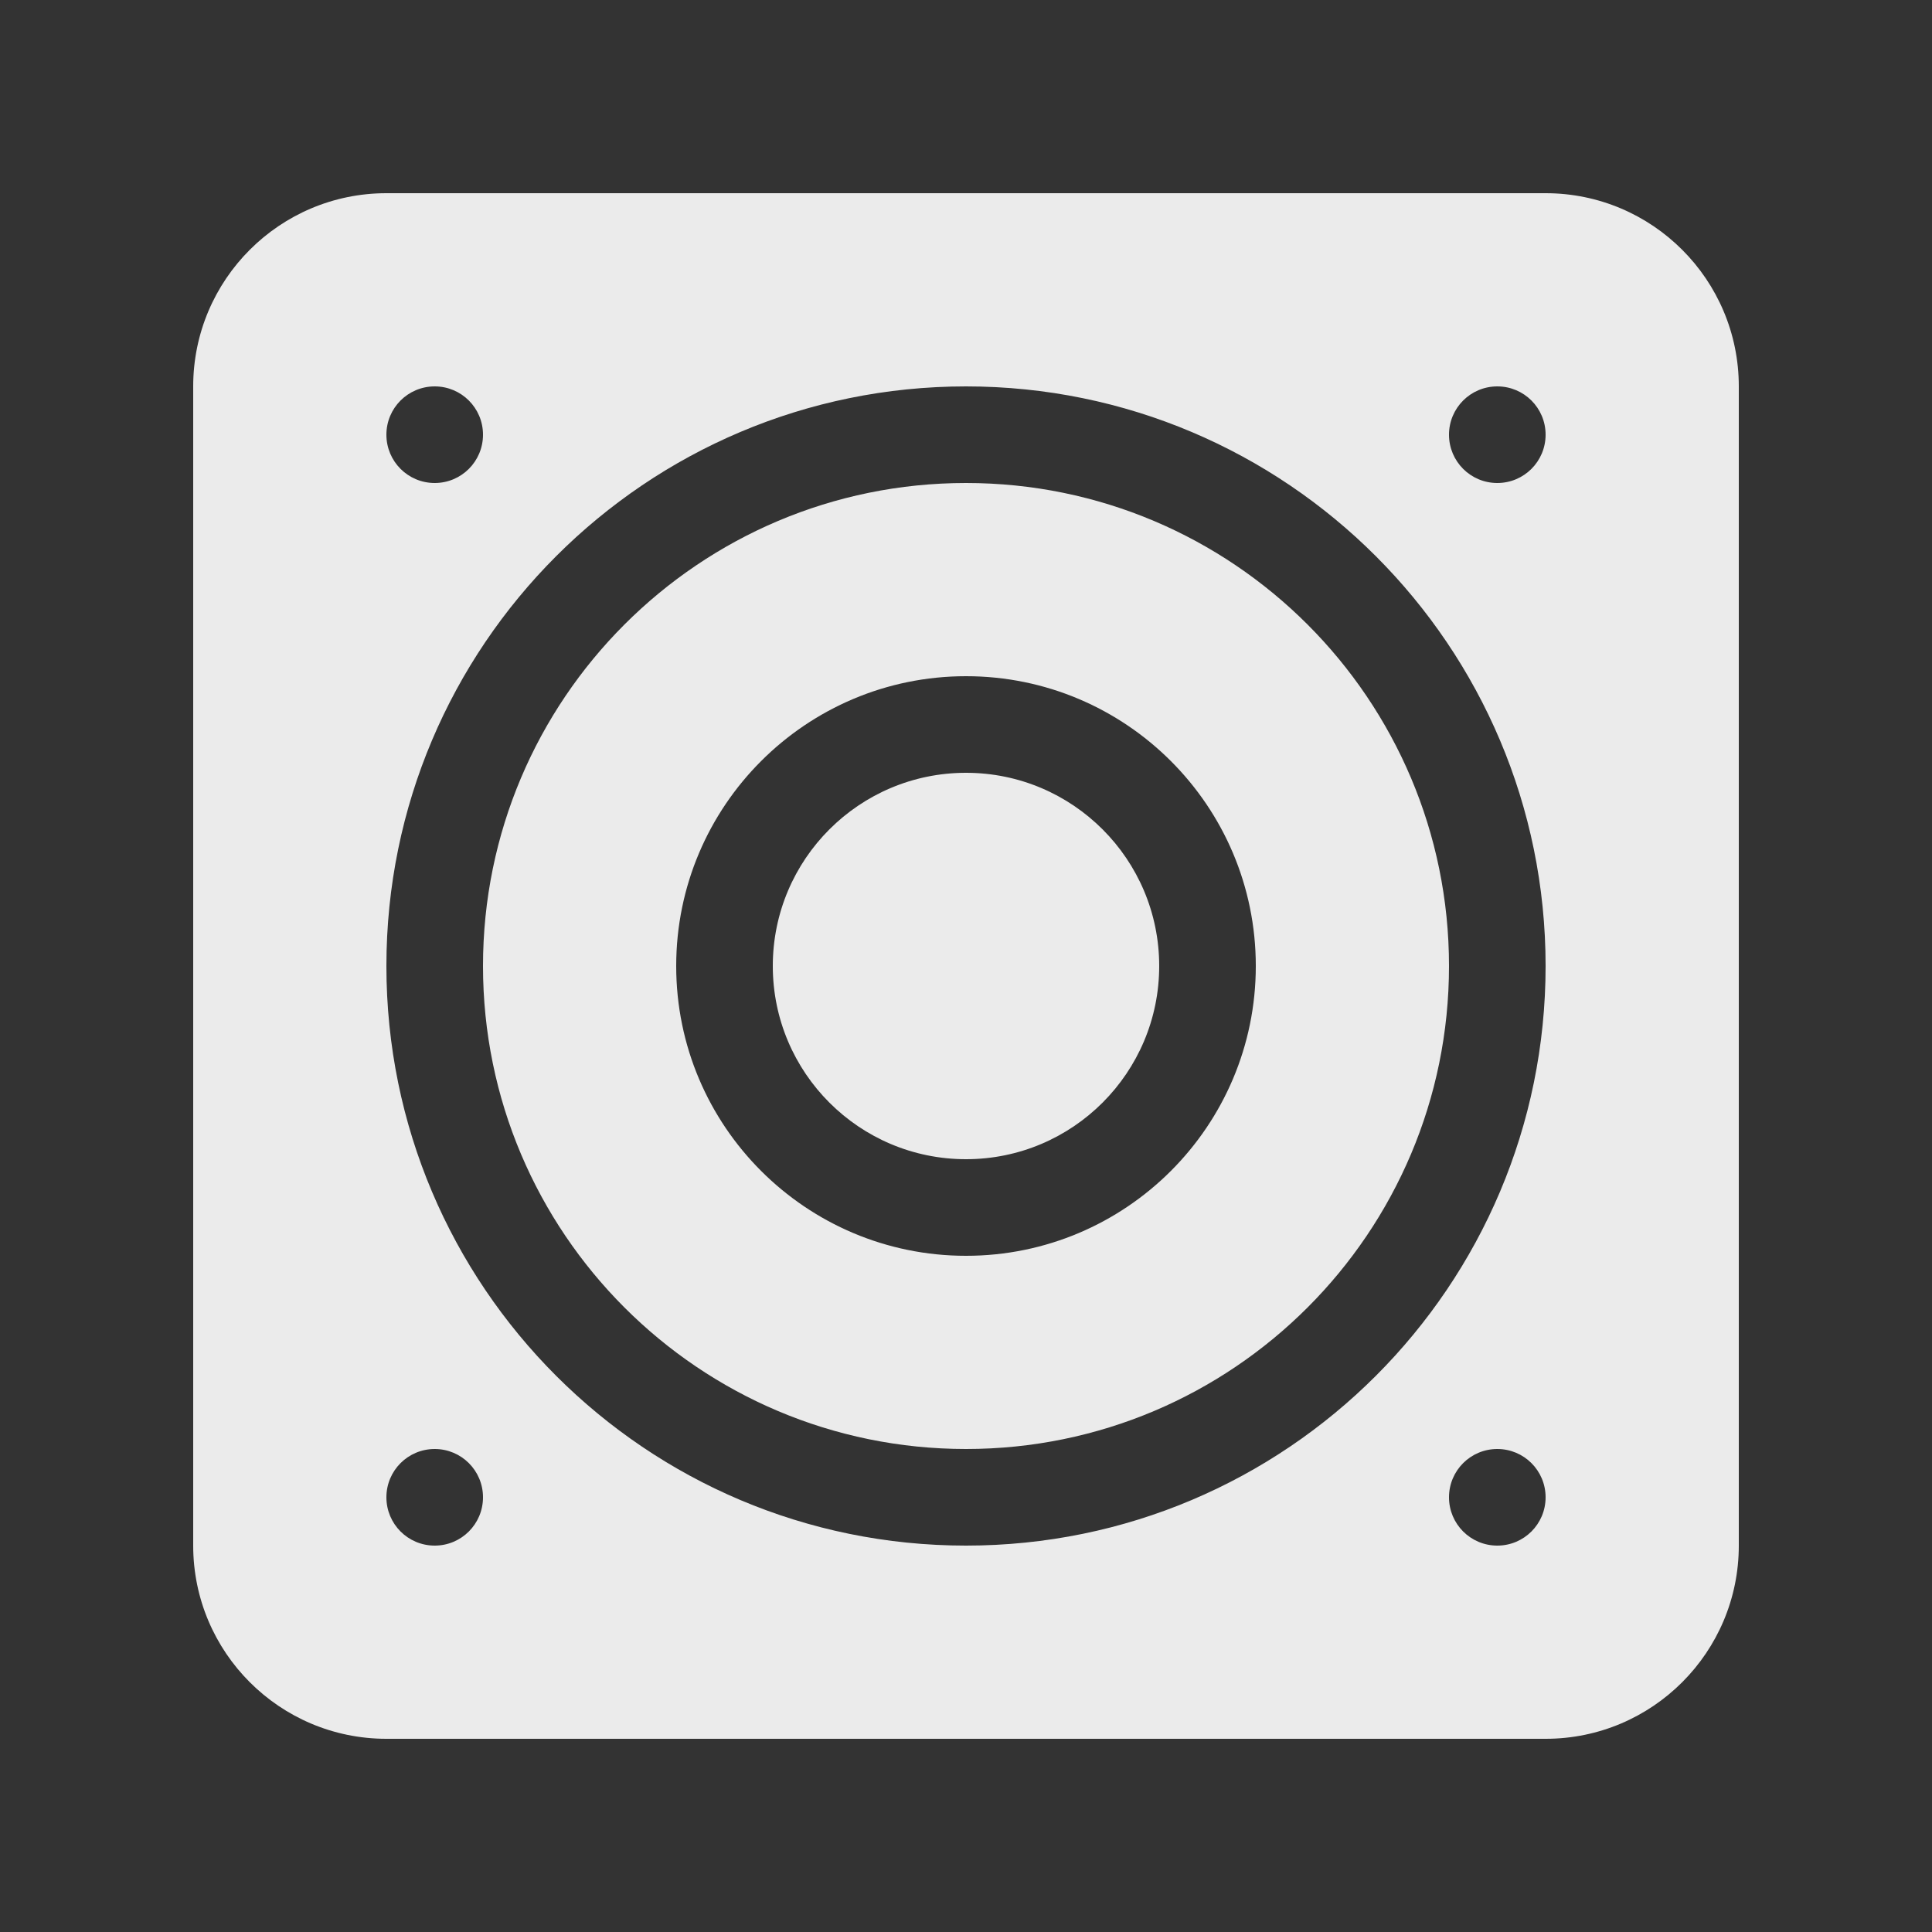 <!-- Generated by IcoMoon.io -->
<svg version="1.1" xmlns="http://www.w3.org/2000/svg" width="40" height="40" viewBox="0 0 40 40">
<rect x="0" y="0" width="40" height="40" fill="#333333" stroke="none"/>
<title>bm-speaker1</title>
<path fill="#ebebeb" d="M31 10c-0.553 0-1-0.447-1-1s0.447-1 1-1c0.553 0 1 0.447 1 1s-0.447 1-1 1v0zM20 32c-6.627 0-12-5.372-12-12 0-6.627 5.373-12 12-12s12 5.373 12 12c0 6.628-5.373 12-12 12v0zM31 32c-0.553 0-1-0.447-1-1s0.447-1 1-1c0.553 0 1 0.447 1 1s-0.447 1-1 1v0zM9 32c-0.553 0-1-0.447-1-1s0.447-1 1-1c0.553 0 1 0.447 1 1s-0.447 1-1 1v0zM9 8c0.553 0 1 0.447 1 1s-0.447 1-1 1c-0.553 0-1-0.447-1-1s0.447-1 1-1v0zM32 4h-24c-2.209 0-4 1.791-4 4v24c0 2.209 1.791 4 4 4h24c2.209 0 4-1.791 4-4v-24c0-2.209-1.791-4-4-4v0zM20 26c-3.313 0-6-2.687-6-6s2.687-6 6-6c3.313 0 6 2.687 6 6s-2.687 6-6 6v0zM20 10c-5.522 0-10 4.478-10 10 0 5.523 4.478 10 10 10s10-4.477 10-10c0-5.522-4.478-10-10-10v0zM20 16c-2.209 0-4 1.791-4 4s1.791 4 4 4c2.209 0 4-1.791 4-4s-1.791-4-4-4v0z"></path>
</svg>
